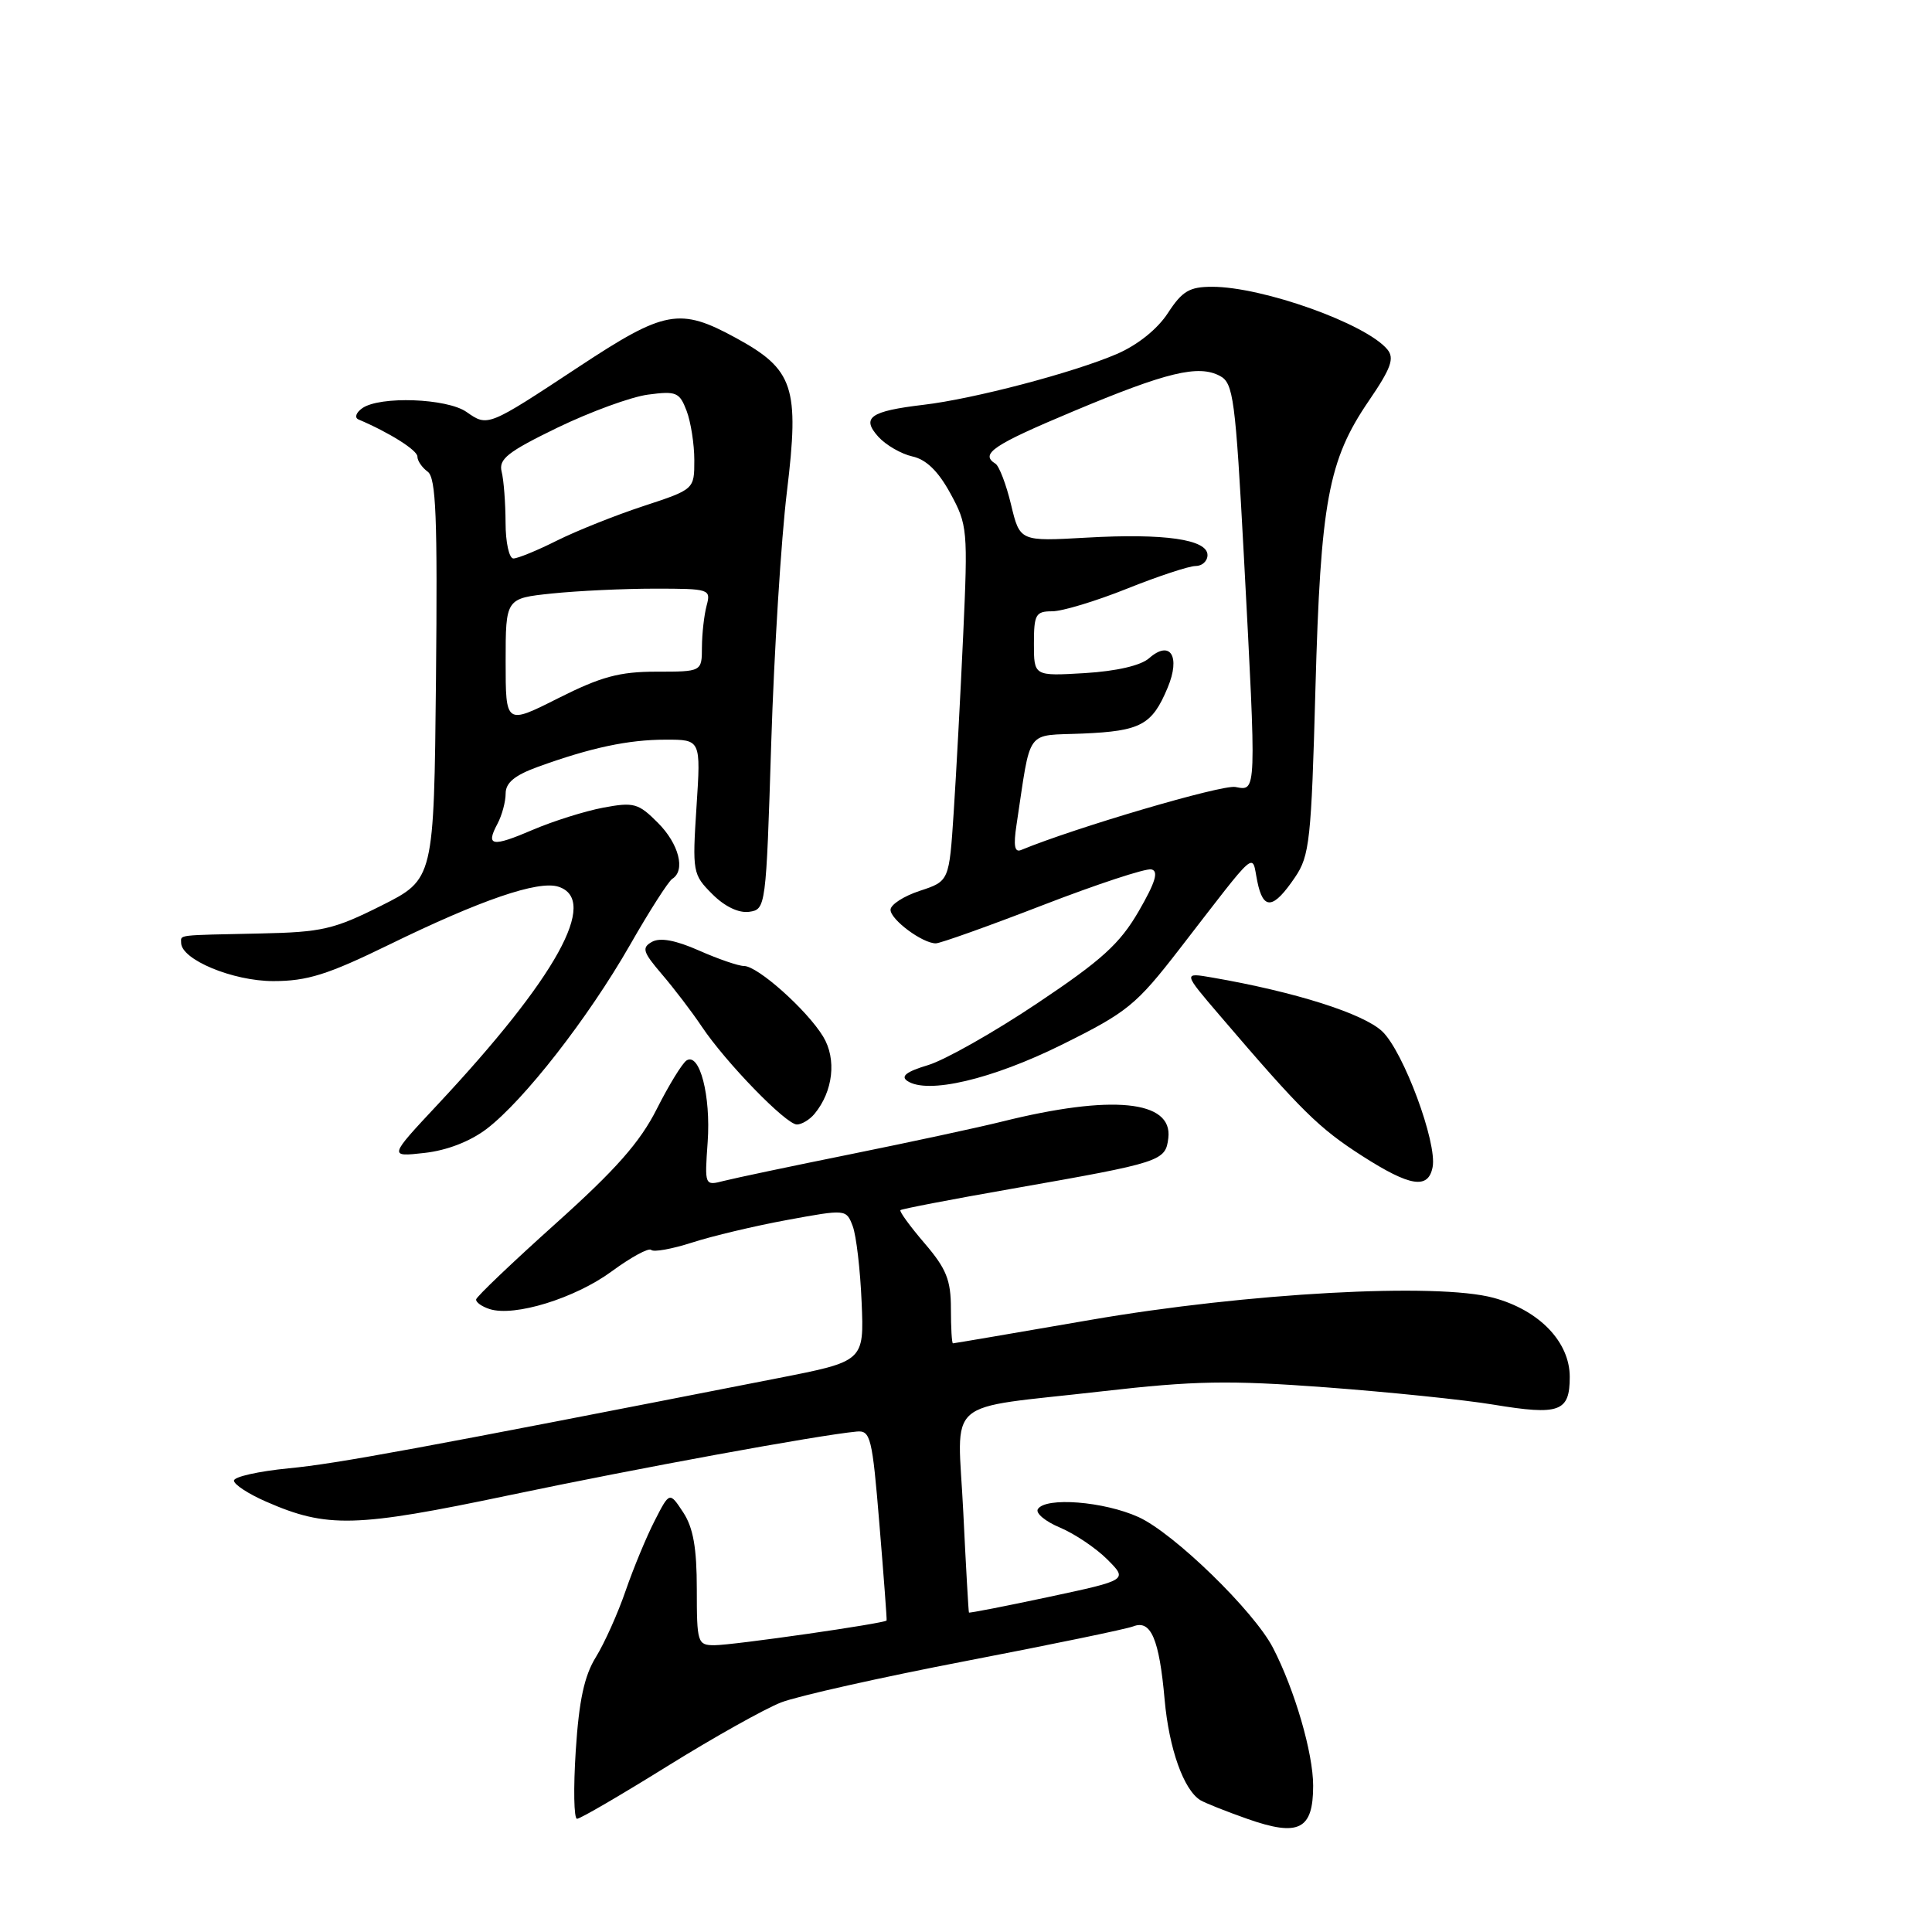 <?xml version="1.0" encoding="UTF-8" standalone="no"?>
<!DOCTYPE svg PUBLIC "-//W3C//DTD SVG 1.1//EN" "http://www.w3.org/Graphics/SVG/1.1/DTD/svg11.dtd" >
<svg xmlns="http://www.w3.org/2000/svg" xmlns:xlink="http://www.w3.org/1999/xlink" version="1.1" viewBox="0 0 256 256">
 <g >
 <path fill="currentColor"
d=" M 174.00 236.62 C 174.00 232.30 171.56 223.92 168.68 218.35 C 166.16 213.47 155.54 203.15 150.86 201.02 C 146.27 198.94 138.53 198.33 137.52 199.97 C 137.19 200.50 138.51 201.60 140.45 202.41 C 142.39 203.23 145.21 205.12 146.72 206.63 C 149.45 209.36 149.45 209.36 138.98 211.60 C 133.22 212.83 128.45 213.76 128.39 213.67 C 128.33 213.58 127.99 207.59 127.64 200.37 C 126.89 184.88 124.67 186.81 146.00 184.36 C 158.33 182.95 162.78 182.87 175.71 183.83 C 184.07 184.46 194.05 185.48 197.88 186.12 C 206.66 187.57 208.00 187.08 208.00 182.45 C 208.00 177.81 203.96 173.61 197.91 171.97 C 190.42 169.93 165.26 171.31 144.52 174.89 C 134.63 176.60 126.42 178.00 126.27 178.00 C 126.12 178.00 126.00 175.93 126.00 173.41 C 126.00 169.61 125.40 168.11 122.51 164.74 C 120.58 162.49 119.15 160.52 119.31 160.35 C 119.48 160.19 126.11 158.91 134.06 157.52 C 153.98 154.02 154.44 153.87 154.81 150.78 C 155.40 145.79 147.31 145.00 132.80 148.61 C 129.66 149.39 120.66 151.33 112.80 152.92 C 104.93 154.51 97.34 156.11 95.93 156.47 C 93.36 157.13 93.36 157.13 93.77 151.31 C 94.20 145.19 92.71 139.44 90.98 140.51 C 90.42 140.86 88.64 143.75 87.03 146.94 C 84.81 151.35 81.59 154.99 73.64 162.12 C 67.89 167.28 63.14 171.81 63.09 172.18 C 63.04 172.56 63.85 173.13 64.88 173.46 C 68.17 174.51 76.19 172.03 81.03 168.48 C 83.60 166.59 85.97 165.30 86.29 165.62 C 86.61 165.94 89.04 165.50 91.69 164.65 C 94.33 163.79 100.02 162.44 104.32 161.65 C 112.11 160.22 112.13 160.22 112.99 162.47 C 113.46 163.71 113.99 168.25 114.17 172.55 C 114.50 180.38 114.50 180.38 103.00 182.63 C 55.27 191.99 44.64 193.95 38.25 194.56 C 34.26 194.95 31.00 195.68 31.00 196.19 C 31.00 196.70 32.91 197.95 35.25 198.97 C 43.33 202.51 47.08 202.41 67.50 198.12 C 84.65 194.52 108.34 190.18 113.50 189.69 C 115.35 189.51 115.58 190.41 116.53 202.00 C 117.10 208.88 117.53 214.60 117.48 214.72 C 117.33 215.10 97.14 218.00 94.67 218.00 C 92.43 218.00 92.33 217.69 92.33 210.58 C 92.33 205.11 91.86 202.43 90.53 200.40 C 88.72 197.65 88.72 197.65 86.75 201.50 C 85.66 203.62 83.93 207.80 82.90 210.78 C 81.88 213.76 80.10 217.72 78.96 219.57 C 77.42 222.05 76.72 225.32 76.29 231.97 C 75.97 236.94 76.04 241.00 76.46 241.00 C 76.88 241.00 82.23 237.88 88.36 234.07 C 94.49 230.26 101.30 226.44 103.50 225.58 C 105.70 224.73 116.72 222.26 128.00 220.09 C 139.28 217.92 149.25 215.86 150.17 215.50 C 152.50 214.59 153.61 217.18 154.32 225.22 C 154.90 231.71 156.84 237.16 159.05 238.53 C 159.64 238.89 162.44 240.01 165.28 241.01 C 172.10 243.41 174.00 242.45 174.00 236.62 Z  M 189.83 154.64 C 190.45 151.42 185.96 139.33 183.16 136.67 C 180.66 134.30 171.62 131.43 160.63 129.53 C 156.75 128.86 156.75 128.86 161.63 134.56 C 172.47 147.24 174.75 149.48 180.50 153.17 C 186.87 157.25 189.26 157.62 189.83 154.64 Z  M 64.49 149.58 C 69.43 145.80 77.91 134.93 83.45 125.26 C 86.04 120.72 88.58 116.76 89.08 116.45 C 90.87 115.34 89.96 111.81 87.17 109.02 C 84.58 106.42 83.98 106.26 79.92 107.02 C 77.49 107.48 73.30 108.80 70.61 109.95 C 65.18 112.28 64.32 112.13 65.92 109.15 C 66.51 108.04 67.00 106.24 67.00 105.15 C 67.00 103.72 68.20 102.73 71.25 101.62 C 78.28 99.07 83.25 98.01 88.19 98.01 C 92.87 98.00 92.87 98.00 92.29 106.90 C 91.73 115.57 91.79 115.88 94.38 118.47 C 96.03 120.13 97.89 121.01 99.27 120.82 C 101.47 120.50 101.51 120.25 102.19 98.50 C 102.57 86.40 103.51 71.39 104.27 65.15 C 105.95 51.28 105.18 48.96 97.50 44.77 C 90.07 40.72 88.10 41.08 76.73 48.58 C 64.60 56.58 64.64 56.56 61.82 54.59 C 59.23 52.77 50.32 52.45 48.00 54.09 C 47.17 54.68 46.95 55.34 47.50 55.58 C 51.60 57.32 55.31 59.66 55.31 60.50 C 55.30 61.05 55.92 61.95 56.67 62.50 C 57.78 63.31 57.98 68.52 57.77 90.00 C 57.50 116.50 57.50 116.50 50.53 120.00 C 44.25 123.15 42.65 123.52 34.53 123.69 C 23.22 123.93 24.00 123.84 24.00 124.92 C 24.00 127.15 30.85 130.00 36.21 130.00 C 40.72 130.00 43.42 129.15 51.59 125.16 C 63.69 119.25 71.30 116.64 73.98 117.49 C 79.44 119.23 73.72 129.54 58.00 146.35 C 51.50 153.30 51.50 153.30 56.24 152.77 C 59.22 152.44 62.29 151.25 64.49 149.58 Z  M 107.92 147.60 C 110.40 144.61 110.88 140.33 109.07 137.35 C 106.92 133.82 100.40 128.00 98.59 128.00 C 97.86 128.00 95.17 127.08 92.62 125.95 C 89.52 124.58 87.47 124.20 86.39 124.80 C 85.00 125.58 85.18 126.14 87.71 129.10 C 89.31 130.97 91.68 134.07 92.97 136.00 C 96.14 140.75 104.15 149.00 105.59 149.00 C 106.23 149.00 107.28 148.37 107.92 147.60 Z  M 140.74 138.41 C 149.40 134.11 150.54 133.18 156.29 125.75 C 166.90 112.03 165.82 112.98 166.60 116.79 C 167.38 120.65 168.71 120.51 171.60 116.24 C 173.53 113.41 173.76 111.29 174.30 91.32 C 174.98 66.48 176.00 60.99 181.37 53.12 C 184.33 48.79 184.80 47.47 183.83 46.30 C 181.00 42.89 167.32 38.00 160.61 38.00 C 157.61 38.00 156.65 38.57 154.76 41.47 C 153.38 43.60 150.75 45.71 148.00 46.90 C 142.27 49.37 129.03 52.86 122.36 53.64 C 115.29 54.48 114.09 55.33 116.39 57.88 C 117.39 58.98 119.42 60.15 120.89 60.48 C 122.73 60.88 124.32 62.43 125.93 65.38 C 128.20 69.53 128.26 70.22 127.63 84.09 C 127.27 92.02 126.70 102.61 126.37 107.63 C 125.77 116.76 125.77 116.76 121.88 118.04 C 119.75 118.74 118.00 119.87 118.00 120.55 C 118.00 121.86 122.23 125.00 124.00 125.00 C 124.58 125.00 130.95 122.73 138.14 119.95 C 145.33 117.17 151.82 115.03 152.56 115.20 C 153.56 115.42 153.10 116.91 150.88 120.75 C 148.38 125.06 145.99 127.23 137.43 132.95 C 131.71 136.78 125.20 140.46 122.98 141.13 C 120.14 141.98 119.31 142.60 120.21 143.22 C 122.87 145.04 131.42 143.03 140.74 138.41 Z  M 67.00 87.66 C 67.00 79.28 67.00 79.28 73.15 78.64 C 76.53 78.29 82.65 78.00 86.76 78.00 C 94.02 78.00 94.22 78.06 93.63 80.25 C 93.30 81.49 93.02 83.96 93.01 85.75 C 93.00 89.00 93.00 89.00 86.98 89.00 C 82.08 89.00 79.65 89.66 73.98 92.51 C 67.00 96.03 67.00 96.03 67.00 87.66 Z  M 66.99 69.25 C 66.98 66.64 66.75 63.60 66.47 62.50 C 66.05 60.83 67.27 59.87 73.86 56.67 C 78.21 54.57 83.60 52.59 85.86 52.29 C 89.61 51.79 90.04 51.97 90.98 54.44 C 91.54 55.92 92.00 58.86 92.00 60.98 C 92.00 64.84 92.00 64.84 85.25 67.06 C 81.54 68.28 76.38 70.34 73.78 71.64 C 71.19 72.94 68.60 74.00 68.03 74.00 C 67.46 74.00 66.99 71.86 66.99 69.25 Z  M 134.69 109.32 C 136.67 96.27 135.75 97.53 143.48 97.20 C 151.17 96.87 152.66 96.06 154.72 91.12 C 156.46 86.97 155.07 84.75 152.27 87.21 C 151.17 88.19 147.95 88.93 143.75 89.19 C 137.00 89.59 137.00 89.59 137.00 85.30 C 137.00 81.42 137.23 81.00 139.42 81.00 C 140.76 81.00 145.22 79.65 149.34 78.00 C 153.46 76.35 157.55 75.00 158.42 75.00 C 159.29 75.00 160.00 74.35 160.00 73.55 C 160.00 71.47 154.30 70.65 143.96 71.24 C 135.14 71.74 135.14 71.74 133.97 66.87 C 133.33 64.19 132.39 61.74 131.90 61.44 C 129.81 60.15 131.58 58.96 142.19 54.51 C 154.63 49.29 158.80 48.29 161.66 49.82 C 163.43 50.76 163.70 52.83 164.82 73.68 C 166.50 105.33 166.52 104.82 163.70 104.28 C 161.92 103.94 142.46 109.67 135.30 112.63 C 134.44 112.99 134.27 112.07 134.69 109.32 Z "/>
</g>
</svg>